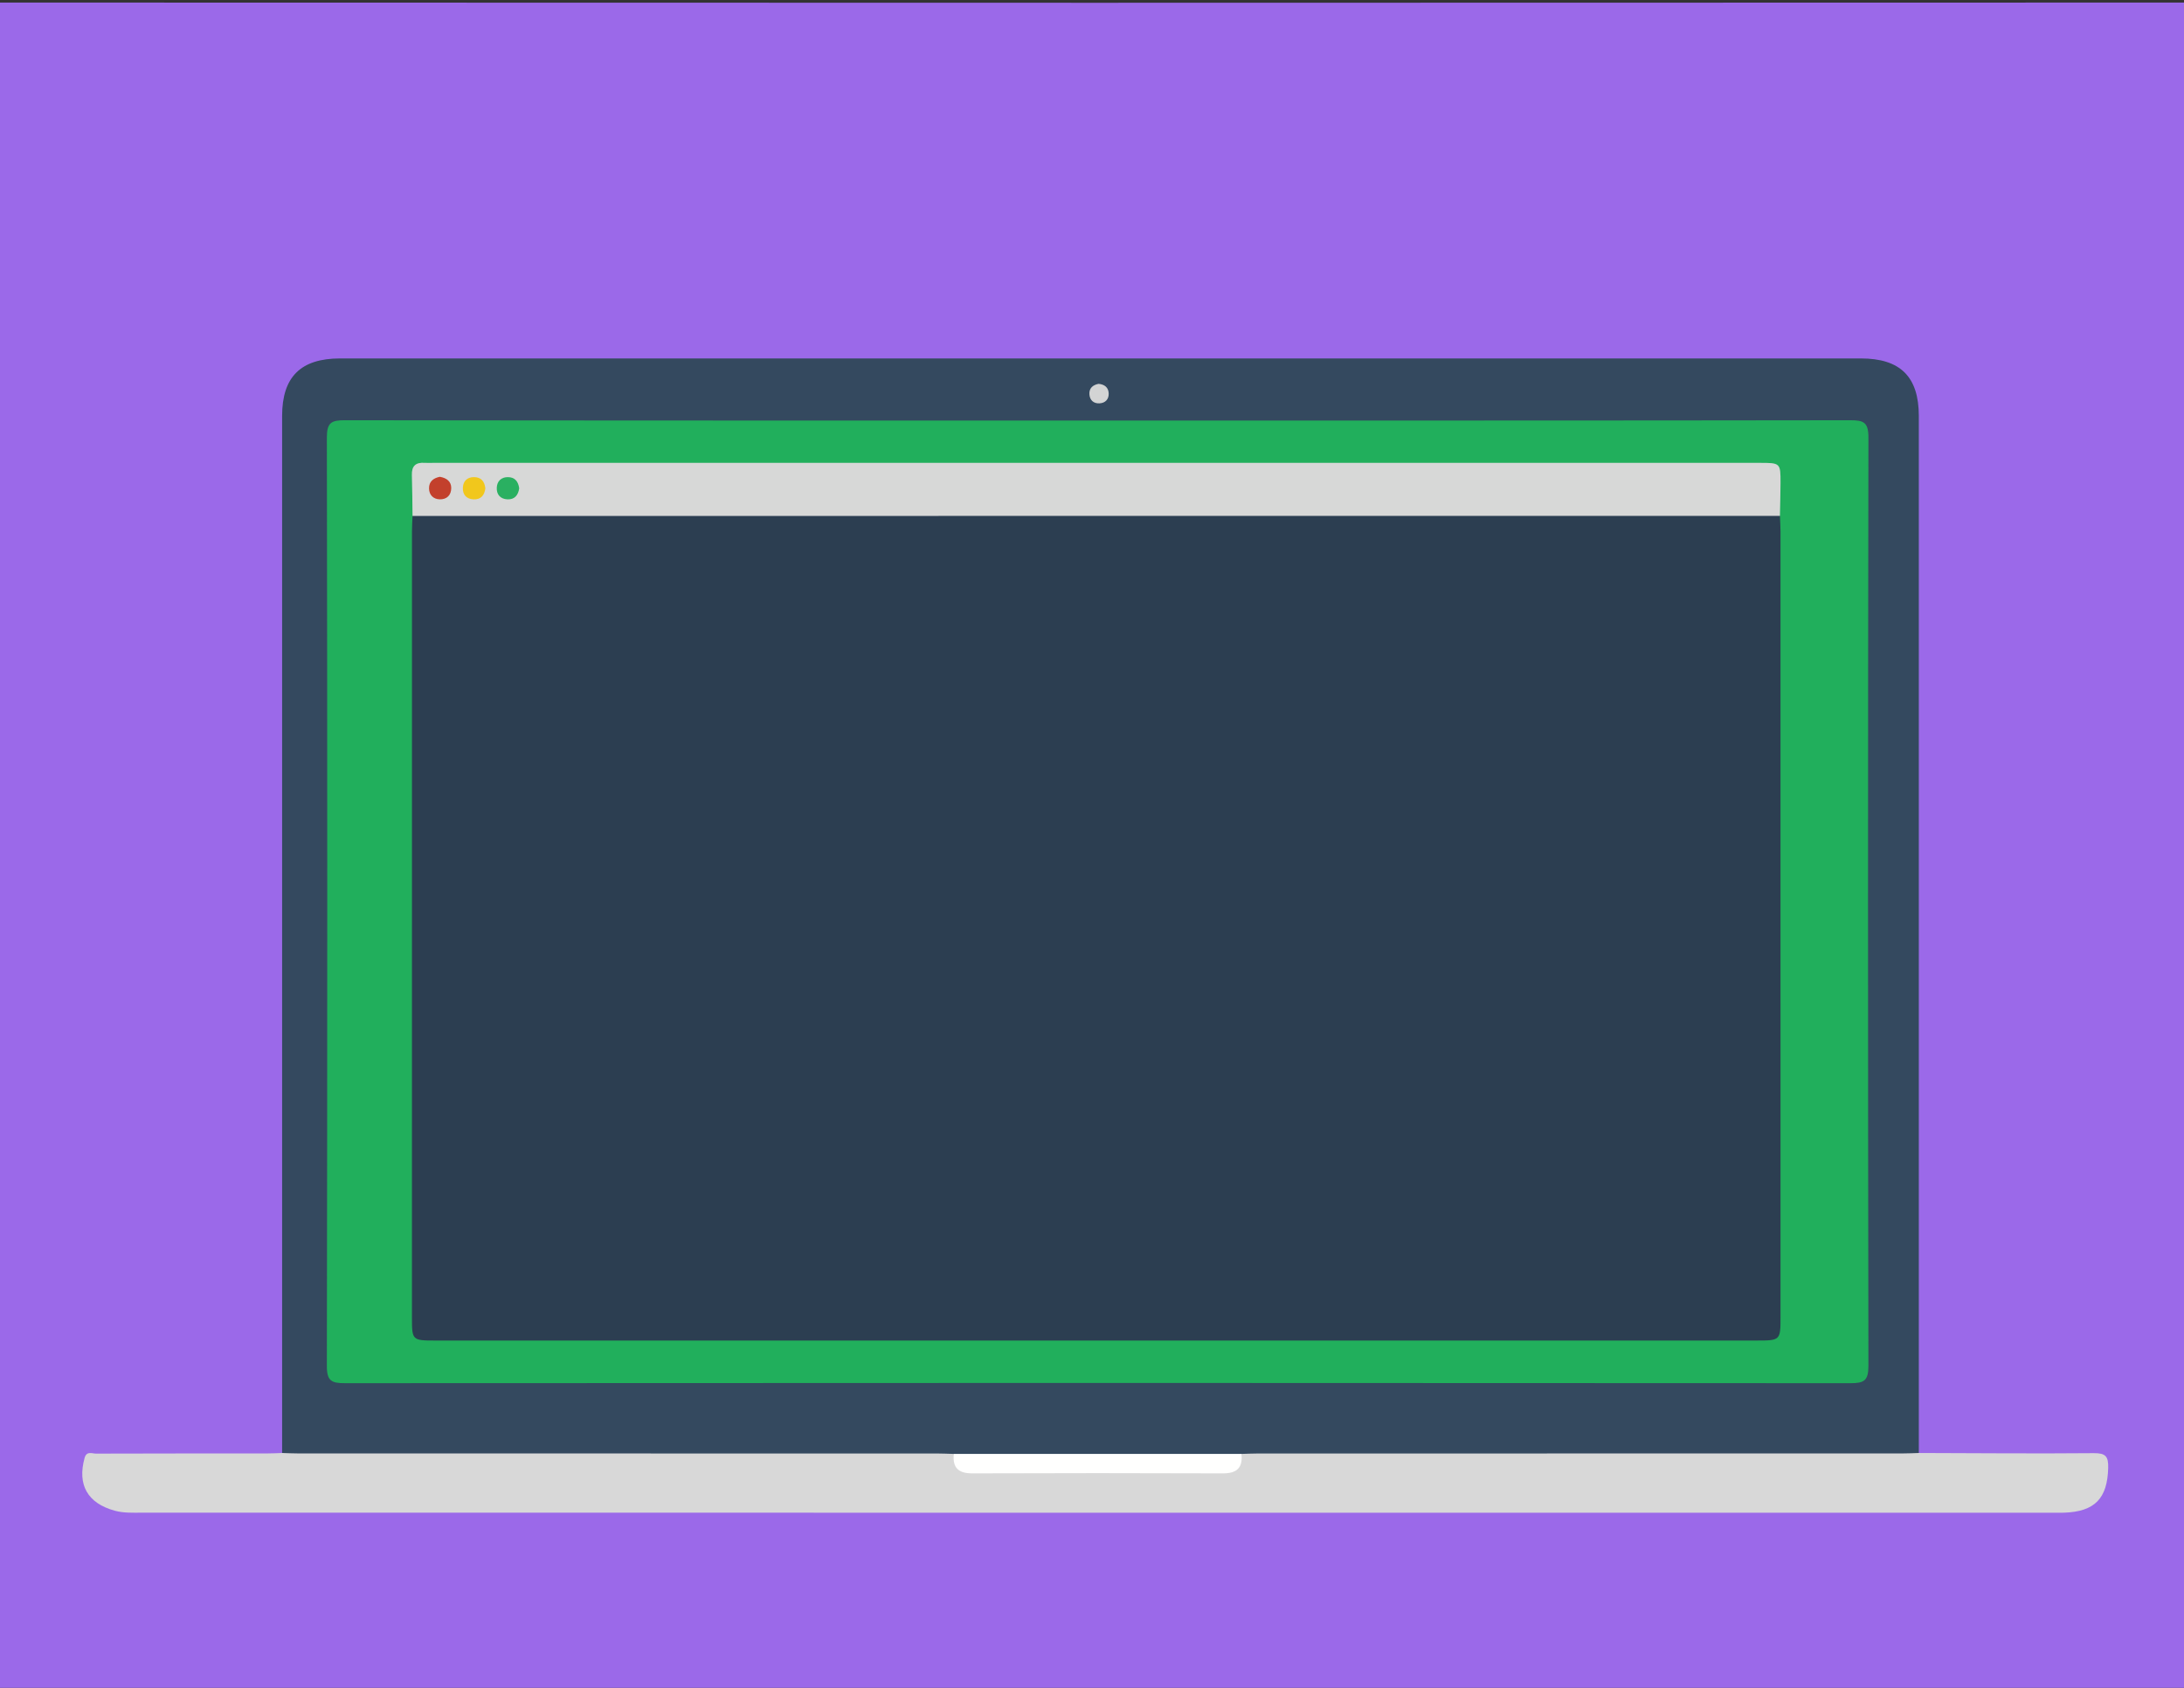 <svg version="1.1" id="Layer_1" xmlns="http://www.w3.org/2000/svg" xmlns:xlink="http://www.w3.org/1999/xlink" x="0px" y="0px"
	 width="792px" height="612px" viewBox="0 0 792 612" enable-background="new 0 0 792 612" xml:space="preserve">
<rect x="0" y="0" width="792" height="612" fill="#333333" stroke="none"/>
<g>
	<path fill-rule="evenodd" clip-rule="evenodd" fill="#9b69e9" d="M-12.31,615.023c0-203.132,0.012-406.264-0.096-609.395
		c-0.002-3.836,0.864-4.702,4.701-4.701c269.818,0.105,539.637,0.105,809.456,0c3.837-0.001,4.703,0.864,4.701,4.701
		c-0.108,203.131-0.096,406.263-0.096,609.395c-1.769,0.954-3.684,0.484-5.522,0.484c-269.21,0.024-538.418,0.024-807.628,0
		C-8.631,615.508-10.543,615.977-12.31,615.023z"/>
	<path fill-rule="evenodd" clip-rule="evenodd" fill="#FFFFFF" d="M-12.31,615.023c272.889,0,545.777,0,818.667,0
		c-0.223,0.314,0.517,1.066-0.511,1.034c-1.363-0.043-2.728-0.011-4.091-0.011c-269.821,0-539.643,0.002-809.463-0.063
		C-9.205,615.982-11.176,617.164-12.31,615.023z"/>
	<path fill-rule="evenodd" clip-rule="evenodd" fill="#34495F" d="M102.304,526.847c0-125.338-0.001-250.677,0.001-376.016
		c0-14.169,6.753-20.866,21.029-20.866c183.83-0.001,367.66-0.001,551.489,0c14.307,0,21.011,6.656,21.011,20.866
		c0.001,125.338,0,250.678-0.001,376.016c-0.926,2.075-2.834,2.23-4.723,2.386c-2.721,0.223-5.449,0.168-8.176,0.168
		c-74.129,0.006-148.258,0.003-222.387,0.009c-3.41,0-6.814-0.066-10.216-0.308c-34.831,0.485-69.663,0.5-104.496,0.007
		c-2.214,0.089-4.422,0.288-6.641,0.288c-76.026,0.012-152.053,0.039-228.08-0.069C108.068,529.323,104.469,530.374,102.304,526.847
		z"/>
	<path fill-rule="evenodd" clip-rule="evenodd" fill="#D8D8D8" d="M102.304,526.847c2.039,0.057,4.078,0.163,6.118,0.163
		c77.117,0.009,154.234,0.006,231.352,0.014c2.039,0.001,4.078,0.105,6.118,0.16c2.897,3.632,6.682,4.708,11.266,4.688
		c27.259-0.113,54.519-0.113,81.777,0c4.585,0.021,8.37-1.056,11.267-4.687c2.04-0.056,4.08-0.16,6.118-0.161
		c77.8-0.008,155.599-0.005,233.397-0.014c2.039,0,4.079-0.107,6.117-0.163c21.14,0.057,42.279,0.251,63.416,0.058
		c4.333-0.039,5.364,1.151,5.256,5.354c-0.284,11.045-4.8,15.864-16.067,16.235c-1.192,0.039-2.388,0.012-3.581,0.012
		c-231.206,0-462.412,0.002-693.618-0.014c-3.223,0-6.434,0.155-9.644-0.727c-9.807-2.693-13.625-9.35-10.927-19.103
		c0.735-2.656,2.705-1.587,4.125-1.593c20.631-0.077,41.262-0.049,61.894-0.061C98.561,527.009,100.432,526.903,102.304,526.847z"/>
	<path fill-rule="evenodd" clip-rule="evenodd" fill="#21AF5C" d="M398.292,152.477c90.898,0,181.797,0.037,272.694-0.101
		c4.857-0.007,6.584,0.766,6.575,6.246c-0.193,112.215-0.191,224.432-0.003,336.647c0.009,5.434-1.651,6.271-6.551,6.268
		c-181.968-0.122-363.935-0.121-545.902-0.003c-4.856,0.003-6.583-0.766-6.574-6.244c0.192-112.216,0.191-224.432,0.002-336.647
		c-0.009-5.434,1.65-6.277,6.551-6.27C216.154,152.515,307.223,152.477,398.292,152.477z"/>
	<path fill-rule="evenodd" clip-rule="evenodd" fill="#FFFFFE" d="M450.201,527.185c0.525,5-1.633,7.069-6.737,7.05
		c-30.277-0.114-60.557-0.114-90.835-0.001c-5.104,0.021-7.262-2.05-6.737-7.05C380.661,527.184,415.432,527.184,450.201,527.185z"
		/>
	<path fill-rule="evenodd" clip-rule="evenodd" fill="#D3D4D4" d="M398.371,139.179c2.166,0.184,3.586,1.284,3.683,3.433
		c0.097,2.164-1.23,3.536-3.36,3.639c-2.158,0.105-3.532-1.2-3.641-3.348C394.942,140.717,396.325,139.574,398.371,139.179z"/>
	<path fill-rule="evenodd" clip-rule="evenodd" fill="#2C3E51" d="M645.47,187.061c0.071,1.873,0.205,3.744,0.205,5.616
		c0.01,94.988,0.008,189.976,0.006,284.964c0,8.349-0.083,8.43-8.712,8.43c-159.792,0.001-319.583,0.001-479.375,0.001
		c-7.974-0.001-8.205-0.218-8.205-7.903c-0.003-95.158-0.005-190.317,0.005-285.477c0-1.872,0.132-3.744,0.202-5.616
		c1.299-1.598,3.079-1.987,5.02-2.072c2.215-0.097,4.431-0.118,6.646-0.118c157.511-0.006,315.022-0.016,472.534,0.058
		C637.732,184.946,642.069,183.699,645.47,187.061z"/>
	<path fill-rule="evenodd" clip-rule="evenodd" fill="#D7D8D7" d="M645.47,187.061c-165.291,0.005-330.583,0.011-495.874,0.016
		c-0.072-4.941-0.074-9.885-0.24-14.823c-0.112-3.348,1.456-4.665,4.658-4.438c1.018,0.073,2.045,0.01,3.068,0.01
		c160.297,0,320.594,0,480.89,0c7.716,0,7.742,0.002,7.711,7.48C645.667,179.226,645.544,183.143,645.47,187.061z"/>
	<path fill-rule="evenodd" clip-rule="evenodd" fill="#C3402C" d="M159.506,172.877c2.551,0.461,4.127,1.729,4.127,4.076
		c0,2.584-1.606,4.174-4.192,4.101c-2.315-0.065-3.816-1.593-3.859-3.935C155.532,174.453,157.352,173.312,159.506,172.877z"/>
	<path fill-rule="evenodd" clip-rule="evenodd" fill="#F1C71C" d="M176.007,177.085c-0.319,2.536-1.653,4.101-4.283,3.98
		c-2.605-0.119-4.014-1.724-3.864-4.32c0.135-2.341,1.585-3.719,3.944-3.745C174.438,172.972,175.742,174.526,176.007,177.085z"/>
	<path fill-rule="evenodd" clip-rule="evenodd" fill="#2AB061" d="M188.284,177.051c-0.354,2.491-1.657,4.119-4.255,4.007
		c-2.558-0.11-4.017-1.735-3.878-4.289c0.124-2.288,1.583-3.725,3.913-3.764C186.667,172.962,187.952,174.562,188.284,177.051z"/>
</g>
</svg>
